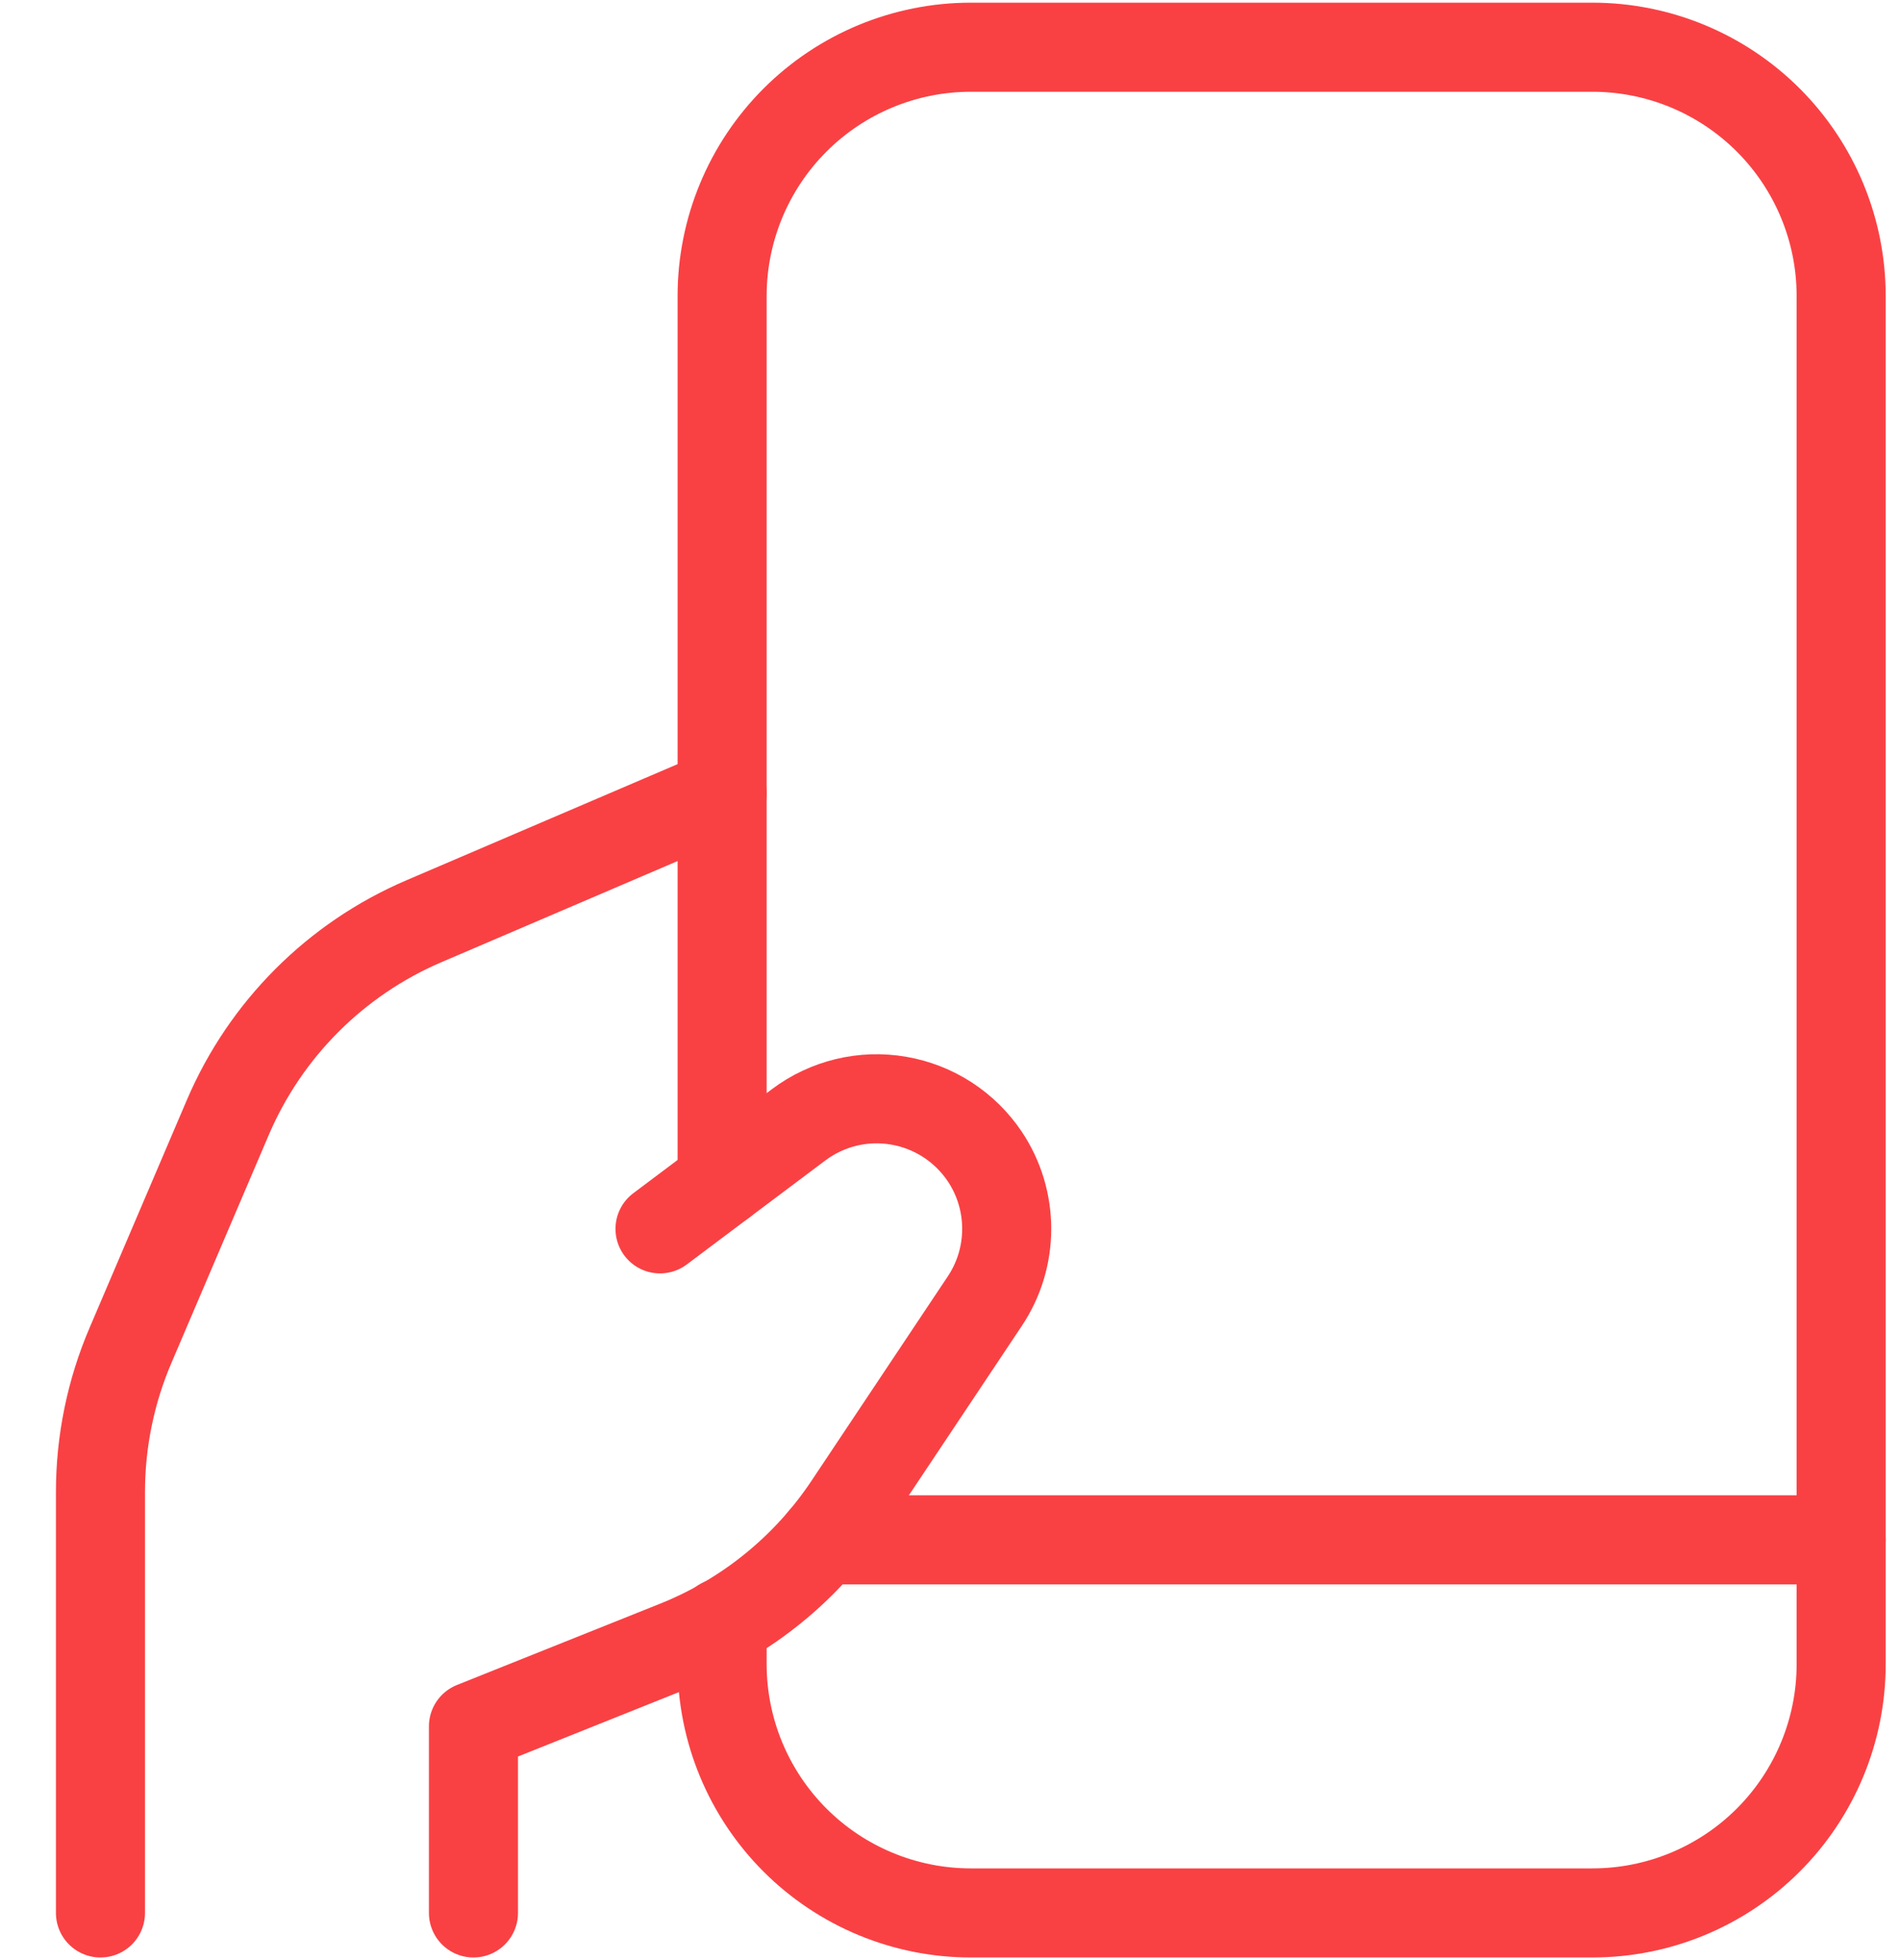 <svg width="32" height="33" viewBox="0 0 32 33" fill="none" xmlns="http://www.w3.org/2000/svg">
<path d="M11.116 20.689L13.451 18.937C13.689 18.758 13.962 18.63 14.251 18.56C14.541 18.49 14.841 18.48 15.135 18.531C15.429 18.581 15.709 18.691 15.959 18.853C16.208 19.015 16.422 19.226 16.588 19.474V19.474C16.828 19.834 16.955 20.256 16.955 20.689C16.955 21.121 16.828 21.543 16.588 21.903L14.291 25.347C13.586 26.404 12.578 27.223 11.398 27.695L7.974 29.065V32.206" stroke="#F94144" stroke-width="1.5" stroke-linecap="round" stroke-linejoin="round"/>
<path d="M12.162 13.36L7.137 15.511C5.654 16.146 4.473 17.328 3.838 18.811L2.201 22.643C1.865 23.425 1.692 24.268 1.692 25.119V32.206" stroke="#F94144" stroke-width="1.5" stroke-linecap="round" stroke-linejoin="round"/>
<path d="M12.162 19.904V4.983C12.162 3.873 12.604 2.807 13.389 2.022C14.174 1.237 15.24 0.795 16.35 0.795H26.82C27.931 0.795 28.997 1.237 29.782 2.022C30.567 2.807 31.009 3.873 31.009 4.983V28.018C31.009 29.128 30.567 30.194 29.782 30.979C28.997 31.764 27.931 32.206 26.82 32.206H16.35C15.24 32.206 14.174 31.764 13.389 30.979C12.604 30.194 12.162 29.128 12.162 28.018V27.32" stroke="#F94144" stroke-width="1.5" stroke-linecap="round" stroke-linejoin="round"/>
<path d="M13.857 25.924H31.009" stroke="#F94144" stroke-width="1.5" stroke-linecap="round" stroke-linejoin="round"/>
</svg>
